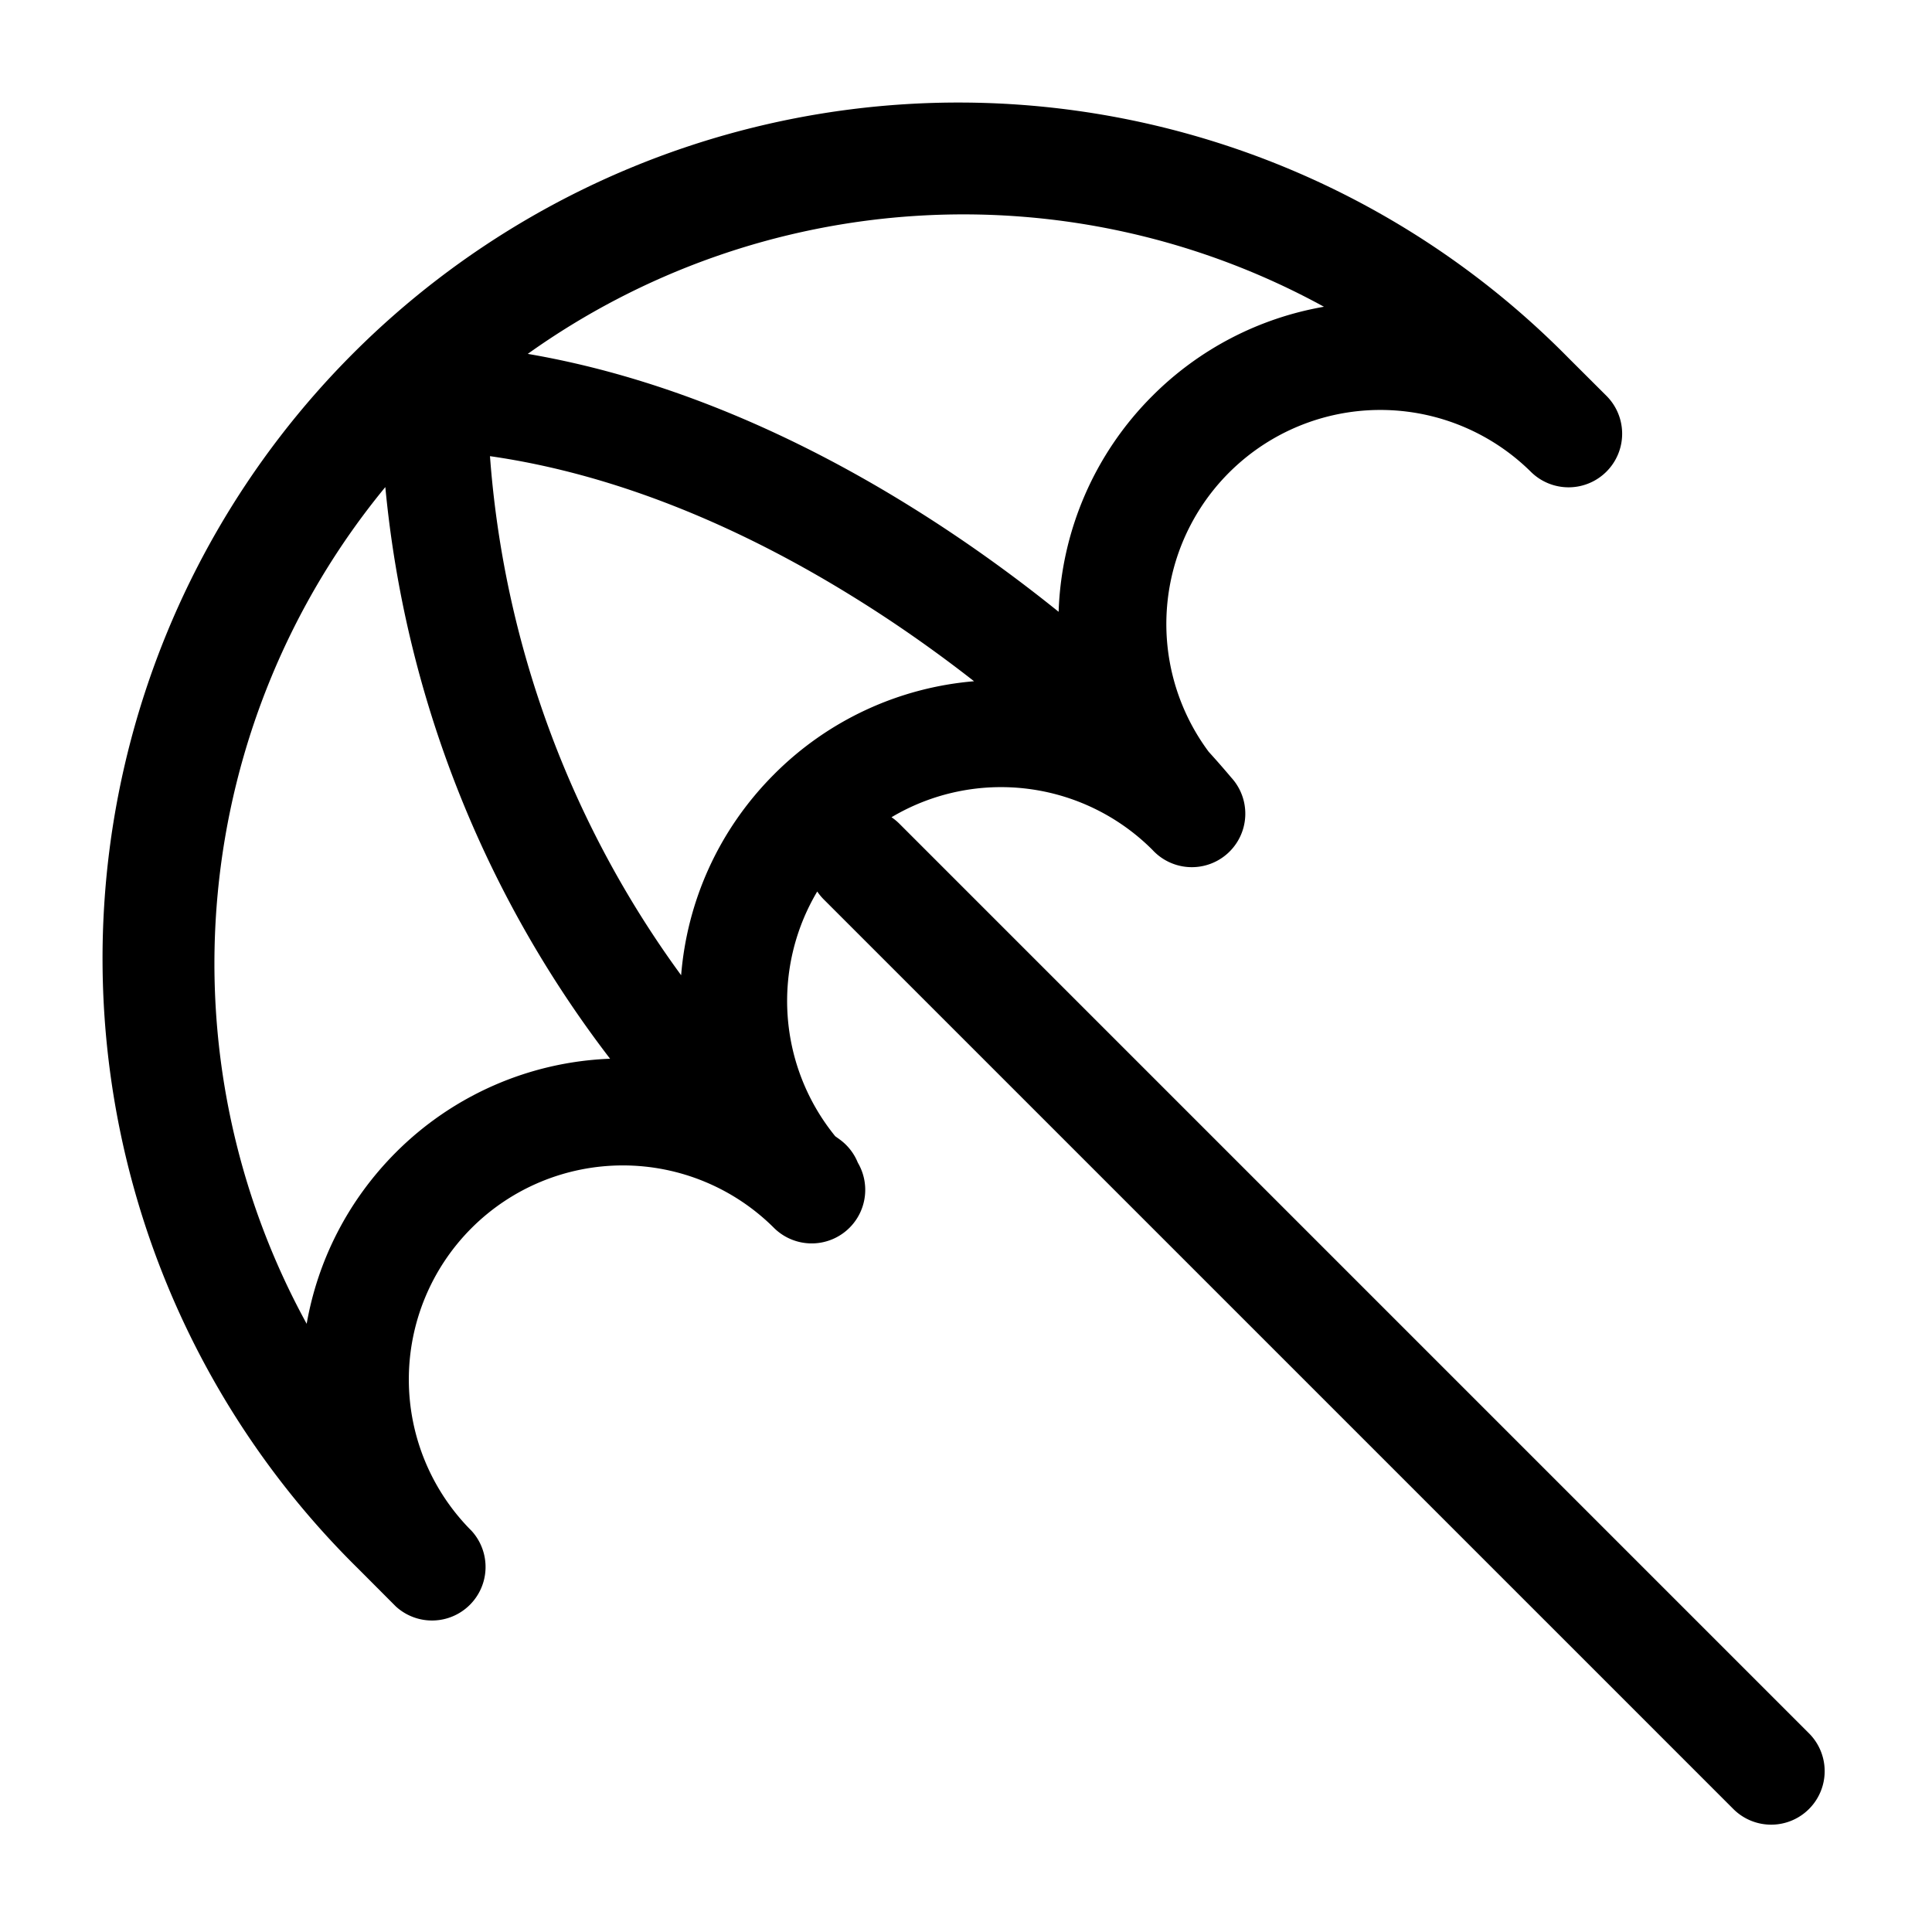 <svg xmlns="http://www.w3.org/2000/svg" width="18" height="18" fill="currentColor" viewBox="0 0 18 18">
  <path fill-rule="evenodd" d="M7.78 10.584a1.995 1.995 0 01-.166-2.278.501.501 0 00.062.075l8.473 8.473a.498.498 0 10.705-.705L8.381 7.676a.5.5 0 00-.075-.062 1.995 1.995 0 012.431.304.498.498 0 00.734-.674 8.147 8.147 0 00-.21-.24 1.994 1.994 0 013-2.61.498.498 0 10.706-.706l-.353-.352A7.975 7.975 0 103.336 14.614l.352.353a.499.499 0 00.705-.705 1.994 1.994 0 012.82-2.82.499.499 0 00.779-.61.496.496 0 00-.173-.219 4.081 4.081 0 01-.04-.029zm-4.923 1.751c.102-.585.38-1.146.831-1.598a2.98 2.98 0 011.996-.873A10.34 10.34 0 013.59 4.538a6.984 6.984 0 00-.732 7.797zM4.565 4.25a9.358 9.358 0 001.781 4.836c.055-.683.344-1.35.867-1.873a2.979 2.979 0 011.862-.866c-.34-.266-.715-.532-1.117-.781-1.014-.63-2.178-1.142-3.393-1.316zm.352-.953c1.315.225 2.536.782 3.566 1.422.503.312.967.648 1.38.981a2.98 2.98 0 01.874-2.012 2.977 2.977 0 011.598-.83 6.987 6.987 0 00-7.418.439z" clip-rule="evenodd"/>
</svg>
